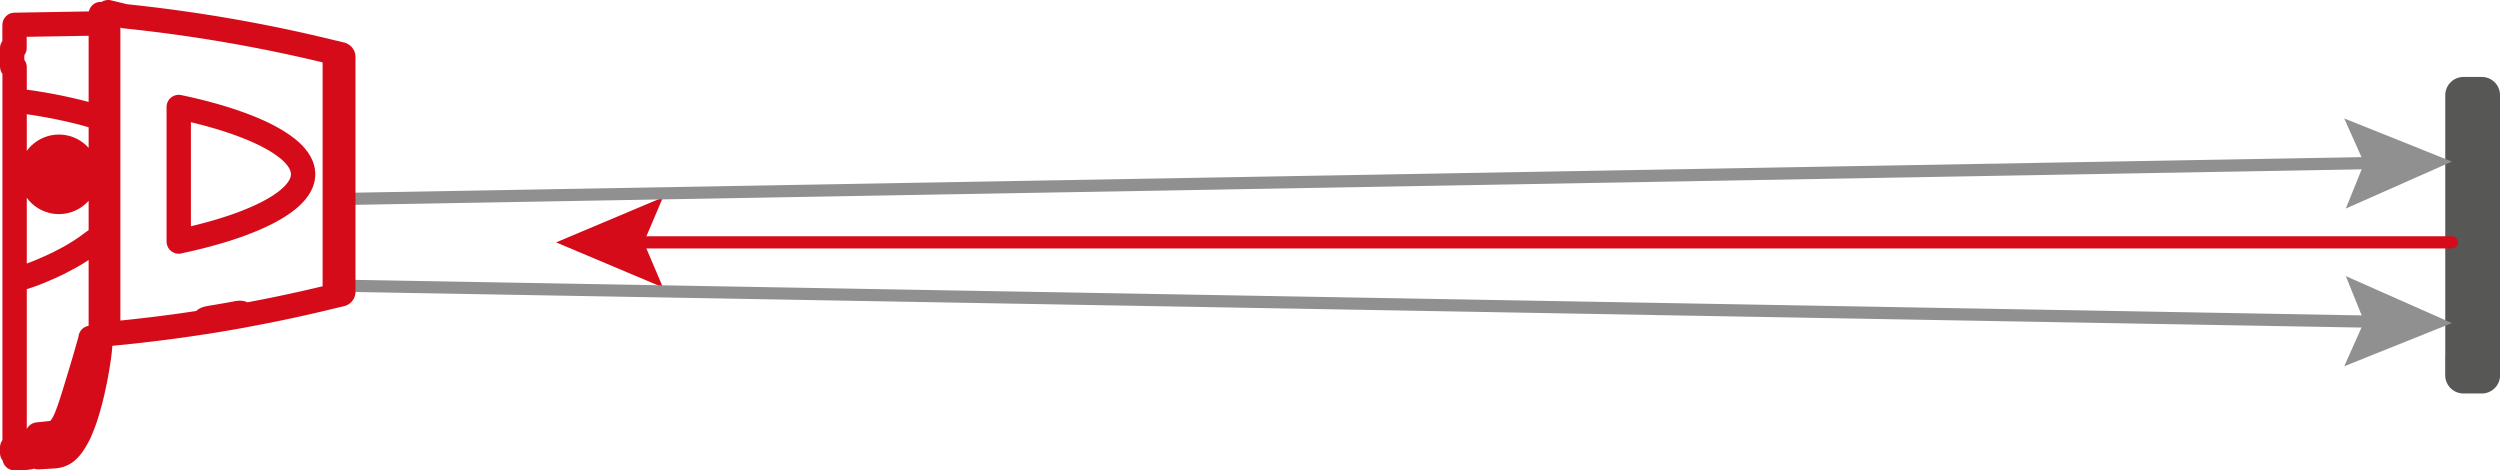 <svg xmlns="http://www.w3.org/2000/svg" xmlns:xlink="http://www.w3.org/1999/xlink" width="205.357" height="38.64" viewBox="0 0 205.357 38.64">
  <defs>
    <clipPath id="clip-path">
      <rect id="Rectangle_1190" data-name="Rectangle 1190" width="205.357" height="38.64" transform="translate(0 0)" fill="none"/>
    </clipPath>
  </defs>
  <g id="Group_1250" data-name="Group 1250" transform="translate(0 0)">
    <g id="Group_1247" data-name="Group 1247">
      <g id="Group_1246" data-name="Group 1246" clip-path="url(#clip-path)">
        <path id="Path_17691" data-name="Path 17691" d="M202.355,29.212v1.61m0,0h.105m1.4-21.393V7.819m0,0h-.1m.1,23V9.429m-.1-1.61h-1.4m0,0V29.212m.105,1.61h1.4" fill="none" stroke="#575756" stroke-linecap="round" stroke-linejoin="round" stroke-width="3"/>
      </g>
    </g>
    <line id="Line_65" data-name="Line 65" x2="149.755" transform="translate(51.649 19.907)" fill="none" stroke="#d60b19" stroke-linecap="round" stroke-linejoin="round" stroke-width="1"/>
    <path id="Path_17692" data-name="Path 17692" d="M54.457,23.61l-1.573-3.7,1.573-3.7-8.778,3.7Z" fill="#d60b19"/>
    <line id="Line_66" data-name="Line 66" x1="166.581" y2="2.95" transform="translate(28.854 13.382)" fill="none" stroke="#919090" stroke-linecap="round" stroke-linejoin="round" stroke-width="1"/>
    <path id="Path_17693" data-name="Path 17693" d="M192.561,9.729,194.2,13.4l-1.508,3.73,8.712-3.858Z" fill="#919090"/>
    <line id="Line_67" data-name="Line 67" x2="166.581" y2="2.95" transform="translate(28.854 23.483)" fill="none" stroke="#919090" stroke-linecap="round" stroke-linejoin="round" stroke-width="1"/>
    <path id="Path_17694" data-name="Path 17694" d="M192.561,30.086l1.639-3.675-1.508-3.73,8.712,3.858Z" fill="#919090"/>
    <g id="Group_1249" data-name="Group 1249">
      <g id="Group_1248" data-name="Group 1248" clip-path="url(#clip-path)">
        <path id="Path_17695" data-name="Path 17695" d="M7.421,27.857l.032-.109m9.778-1.63q1.115-.182,2.224-.385m.405.008v.179m-3.034.529v-.186m2.629-.53.079-.013.076-.008.07,0a.32.32,0,0,1,.062,0,.374.374,0,0,1,.088.01.083.083,0,0,1,.023.01.026.026,0,0,1,.007.014m-3.034.522a.024.024,0,0,1,.008-.016.186.186,0,0,1,.023-.018l.038-.02a.535.535,0,0,1,.05-.019.518.518,0,0,1,.06-.021l.07-.019a1.587,1.587,0,0,1,.156-.032M8.887,1.137V1m0,.137v.068M19.455,25.733q-1.109.2-2.224.385m0,0-.08.014-.076.018-.07.019c-.022.007-.041.013-.06.021a.351.351,0,0,0-.05.019l-.038.02c-.02.013-.031.024-.031.034m0,0v.186m3.034-.513v-.2m0,0a.026.026,0,0,0-.007-.014.083.083,0,0,0-.023-.01.273.273,0,0,0-.037-.007.389.389,0,0,0-.051,0,.886.886,0,0,0-.132,0l-.075.008-.08.013m-4.769-5.892c1-.21,1.988-.45,2.967-.731q.735-.208,1.458-.453c.483-.163.962-.34,1.433-.532s.934-.4,1.387-.631c.226-.116.449-.238.67-.368s.435-.268.642-.416a6.246,6.246,0,0,0,.6-.474c.1-.086.188-.175.277-.268a3.442,3.442,0,0,0,.249-.289,2.646,2.646,0,0,0,.218-.316,2.443,2.443,0,0,0,.172-.343,2.1,2.1,0,0,0,.108-.369,1.882,1.882,0,0,0,.03-.382,1.841,1.841,0,0,0-.052-.38,1.7,1.7,0,0,0-.054-.185c-.021-.061-.046-.121-.072-.178a2.468,2.468,0,0,0-.183-.335,3.317,3.317,0,0,0-.227-.309,4.42,4.42,0,0,0-.535-.542c-.095-.083-.195-.163-.3-.241s-.2-.152-.309-.224q-.314-.218-.641-.406c-.219-.128-.44-.246-.664-.36-.449-.227-.907-.431-1.373-.619s-.94-.361-1.419-.523-.961-.31-1.446-.449c-.97-.276-1.951-.514-2.94-.722m0,0V19.841M27.5,24.3V14.319m0,0V4.334M8.887,1.206V27.435M28.2,4.669v19.3M27.5,4.334V24.3M8.276,27.715h0m0-25.739V1.921M1.2,2.044V2.13m7.079-.209-1.1.018c-.389.008-.779.014-1.171.021l-1.24.022L3.616,2l-1.19.021c-.407.007-.816.015-1.224.021M3.117,37.423v.016l0,0,0,0,0,0H3.092M1.2,37.294v.346m1.89-1.947v1.756m0,0-.164.007-.225.01M8.254,27.74H8.27l0,0,0,0,0-.005v-.011m-.827.025h.8M1.2,34.081v2.593m1.64-22.051H2.83l-.012,0h-.05l-.014,0H2.74m.1-.609H2.836l-.01,0H2.75l-.009,0h0m4.119.609h.017a.034.034,0,0,0,.015,0H6.94l.012,0h.007m-.1-.609h.1m-.1.609a2.031,2.031,0,0,1-4.017,0m0-.609a2.031,2.031,0,0,1,4.017,0m-1.909.305a.1.1,0,1,0-.1.1A.1.1,0,0,0,4.95,14.319Zm.1,0a.2.2,0,1,0-.2.2A.2.2,0,0,0,5.047,14.319Zm1.684,0a1.887,1.887,0,1,0-1.887,1.888A1.887,1.887,0,0,0,6.731,14.319Zm.229.3.011-.005m0,0,.006-.009,0-.012,0-.011,0-.012v-.01m0-.491a2.875,2.875,0,0,1,0,.491m0-.491v-.012l0-.011,0-.012-.005-.013,0-.006m-.011-.005.011.005M2.74,14.014l-.012.005m0,0a.021.021,0,0,0-.007.01l-.006.01,0,.013,0,.011v.01m0,.491a2.875,2.875,0,0,1,0-.491m0,.491v.011l0,.012,0,.012.006.012.006.007m.012.005-.012-.005M1.2,22.773v.242M8.281,19.4V27.49M4.237,21.884l.455-.215m0,0c.032-.014.063-.03.1-.046s.063-.03.095-.046m3.4,5.913v.225m0-17.686V9.72M1.2,8.242v.366M8.281,19.4v-.285m-3.4,2.459c.287-.146.573-.293.854-.449s.562-.327.834-.5c.093-.06.185-.12.276-.182s.183-.125.275-.189.184-.13.276-.2.186-.139.281-.206.207-.144.307-.218.2-.152.3-.23M1.2,22.773V8.608m5.906,5.711a2.266,2.266,0,1,0-2.266,2.267A2.267,2.267,0,0,0,7.108,14.319ZM1.2,34.081V23.015m0,0c.516-.157,1.03-.314,1.534-.5s1-.409,1.5-.629M1,5.449V3.975m0,0,0-.01.008-.011.013-.006.016,0h.008m0,0h.106m0,0,.017,0,.015,0,.01-.009,0-.01V3.912m0-1.782V3.912M8.281,9.72V1.976m0,7.744c-.363-.113-.727-.227-1.093-.331q-.582-.164-1.171-.3-.622-.148-1.249-.276-.57-.115-1.144-.215c-.395-.069-.791-.133-1.188-.189S1.613,8.293,1.2,8.242m0-2.708V8.242m0-2.708,0-.013-.008-.012A.032.032,0,0,0,1.178,5.5L1.163,5.5H1.154m0,0-.106-.008m0,0-.017,0a.037.037,0,0,1-.014-.007.033.033,0,0,1-.011-.009l0-.013V5.449m7.251,22.37h-.6l-.219,0m.835.023v-.007l0-.006-.006-.005-.008,0m-.83.038c-.188.664-.376,1.328-.571,1.989s-.4,1.322-.6,1.982c-.147.48-.293.96-.451,1.436-.1.31-.211.617-.332.921-.061.152-.125.3-.2.451a2.741,2.741,0,0,1-.254.418,1.568,1.568,0,0,1-.275.294,1.12,1.12,0,0,1-.172.111.813.813,0,0,1-.189.076,1.535,1.535,0,0,1-.153.031m0,0-1.136.121M8.27,27.839c-.026.36-.052.719-.092,1.077s-.093.714-.151,1.07-.12.71-.188,1.063-.142.707-.222,1.057-.166.7-.259,1.049q-.111.408-.235.812c-.083.268-.171.536-.271.8s-.21.523-.32.782m0,0h0l-.024.052c-.018.036-.044.088-.077.151-.018.037-.039.077-.062.119s-.049.091-.076.139-.061.107-.093.161-.069.113-.106.17c-.069.106-.141.211-.215.308l-.034.045a2.981,2.981,0,0,1-.209.238,2.036,2.036,0,0,1-.186.169.941.941,0,0,1-.088.067l-.024.017m0,0-.075.048a1.577,1.577,0,0,1-.326.15,1.911,1.911,0,0,1-.35.081c-.118.015-.237.023-.357.03M1.049,37.24A.049.049,0,0,1,1,37.19m0-.026v.026m.049.05.1,0m0,0a.051.051,0,0,1,.049.05M1,36.766v.4m.2-.509a.05.05,0,0,1-.046.05M8.773,1.194a.1.1,0,0,1,.092.1m0,26.048v-.1c0-.044,0-.107,0-.182v-.272c0-.107,0-.23,0-.369s0-.291,0-.457c0-.2,0-.413,0-.653s0-.508,0-.775m0,0h0M8.865,1.294c0,.029,0,.057,0,.081s0,.041,0,.051v.017M8.858,24.527c0-.149.009-.3.013-.454.005-.176.011-.361.016-.545m-.029,1h0M8.28,1.151l.344.03.149.013M8.28,1.151V27.489m8.546-1.035,0-.2m3.04-.515,0,.181m0,.017q-1.515.276-3.036.514M8.887,1l1.4.338M27.5,24.3q-3.792.936-7.636,1.634m-3.033.514q-3.954.618-7.94.984M10.3,1.339a125.557,125.557,0,0,1,17.2,3M28.2,23.968a.2.2,0,0,1-.153.2m0-19.691a.2.2,0,0,1,.153.2m-.153,19.495L27.5,24.3m0-19.969.555.139M3.107,37.436l-.015.012m5.189-9.976-.01.243M2.7,37.469c-.022.01-.044.022-.068.032a1.137,1.137,0,0,1-.246.069c-.094.017-.189.025-.285.034m0,0c-.3.012-.6.025-.9.036m3.028-.147q-.546.033-1.091.061m0,0a.021.021,0,0,1-.022-.019h0M1,36.766a.05.05,0,0,1,.046-.051m0,0,.11-.01M8.866,1.393v.051m-.094-.25a.1.1,0,0,1,.092.1m0,26.05a.1.1,0,0,1-.092.1m.114-1.384-.022,1.281m0-25.9.02,1.133M8.773,27.445l-.493.044" fill="none" stroke="#d60b19" stroke-linecap="round" stroke-linejoin="round" stroke-width="2"/>
      </g>
    </g>
  </g>
</svg>
